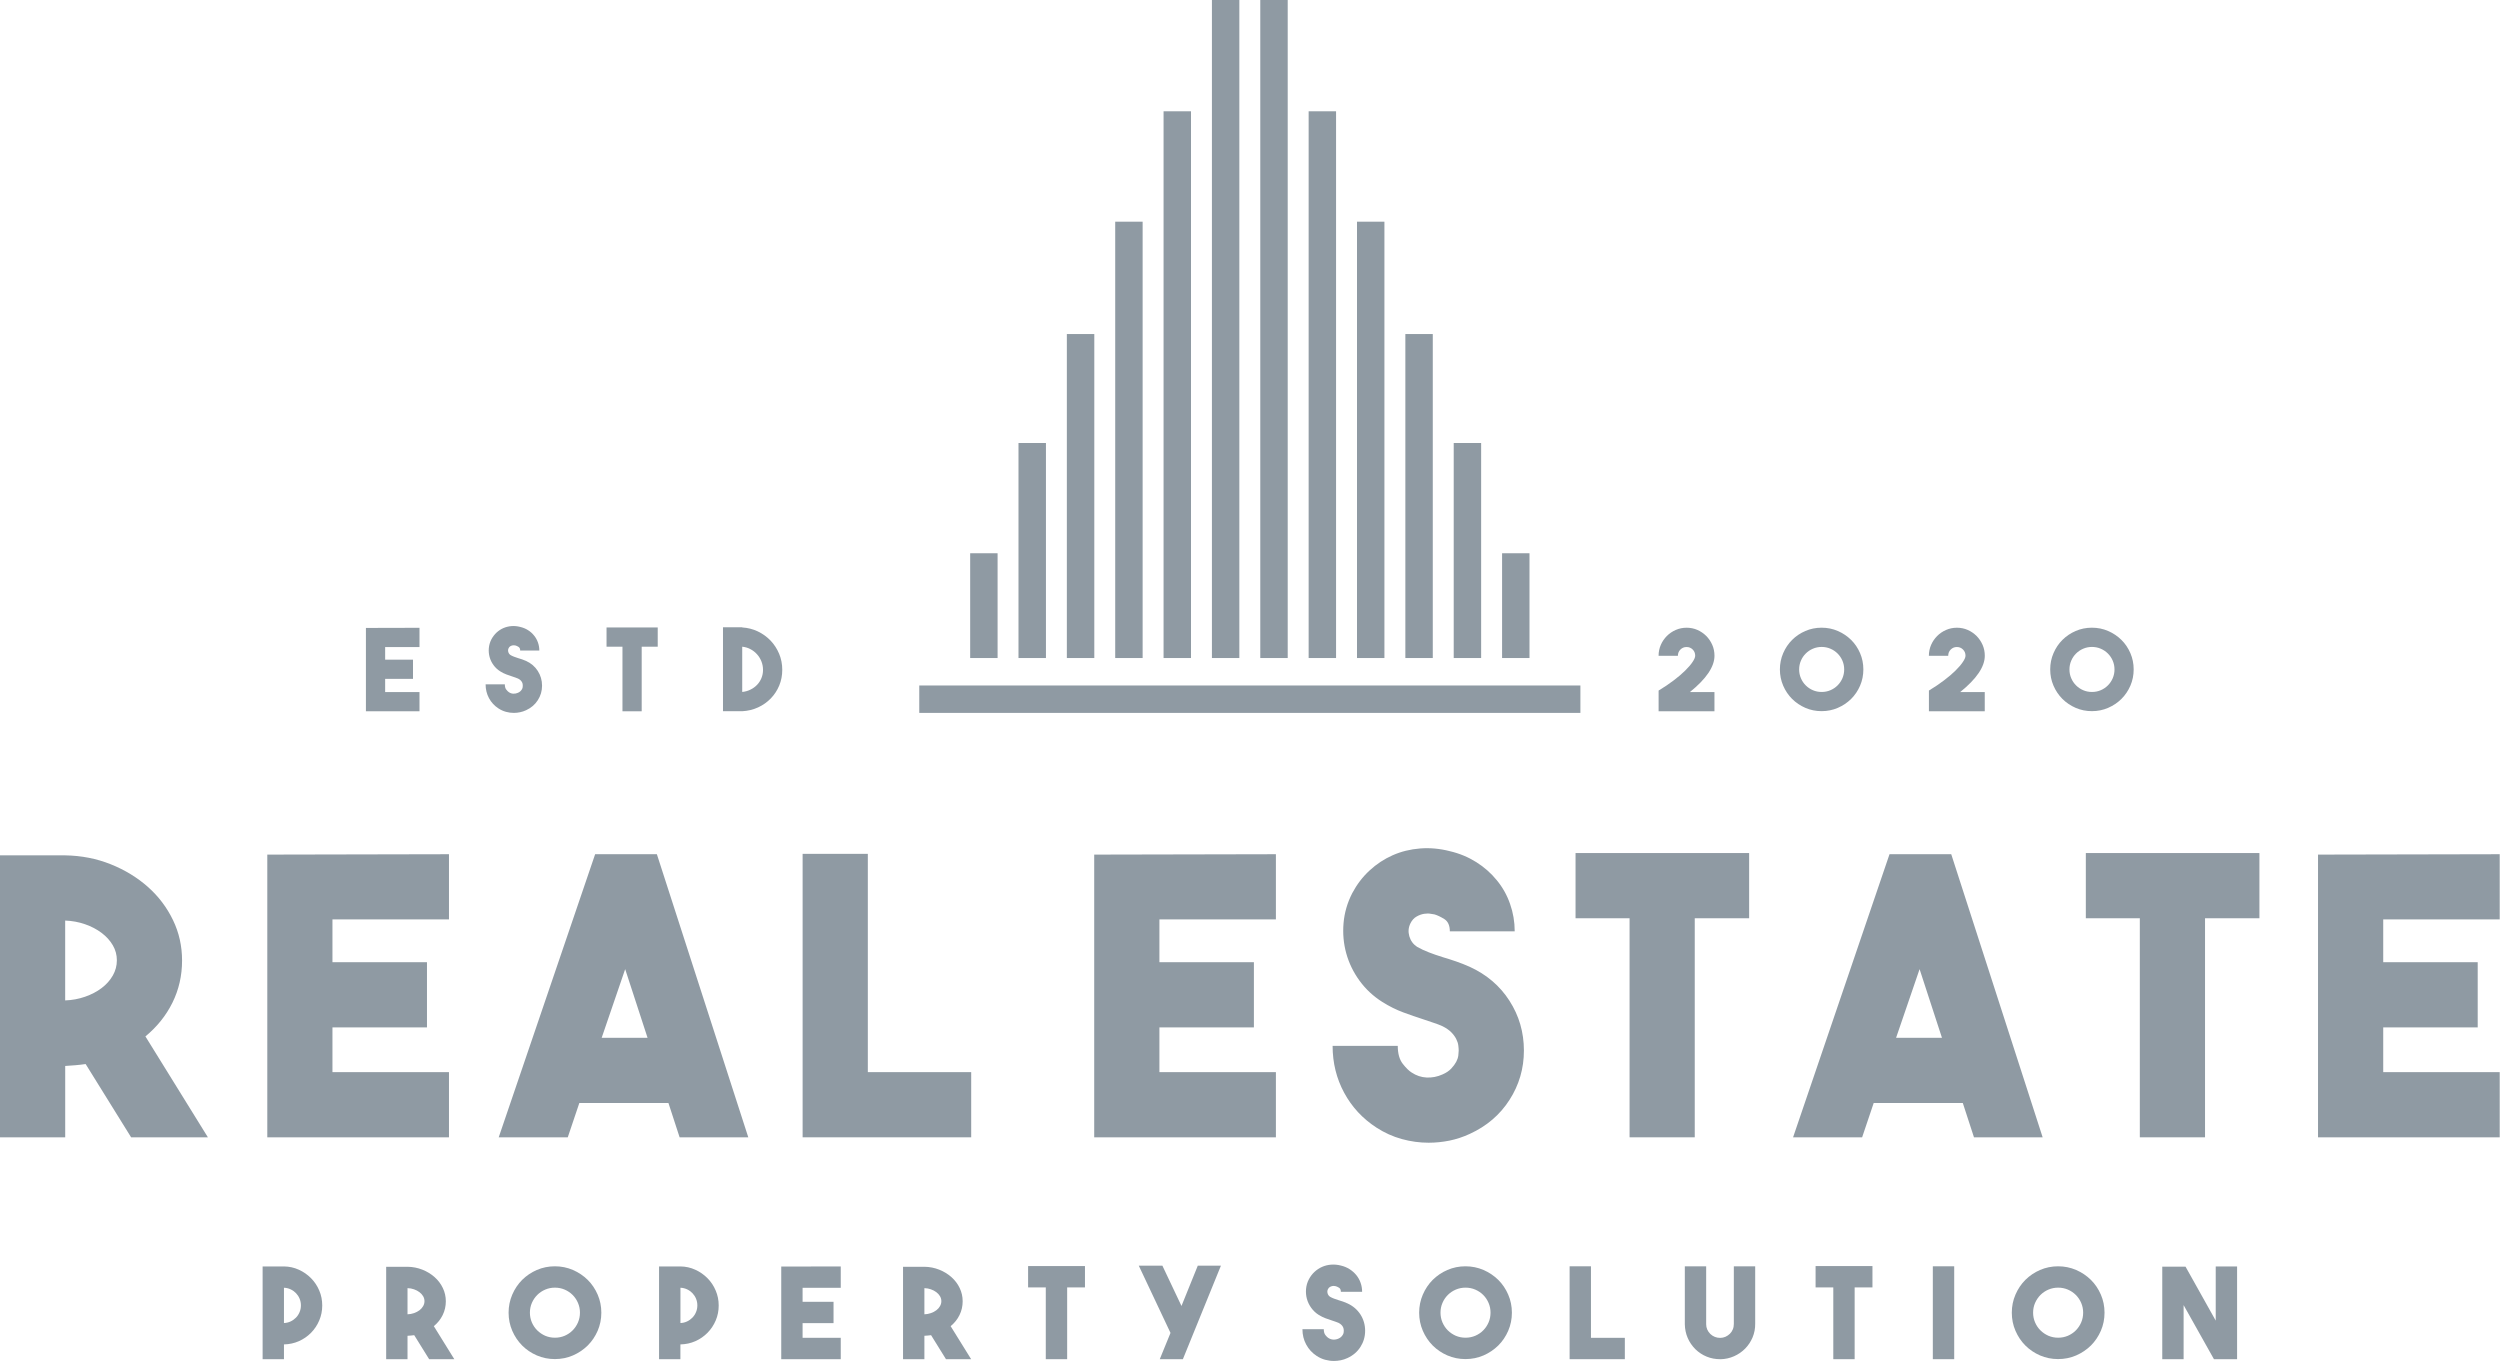 <svg width="169" height="92" viewBox="0 0 169 92" fill="none" xmlns="http://www.w3.org/2000/svg">
<g id="Real Estate Logo">
<path id="Vector" fill-rule="evenodd" clip-rule="evenodd" d="M5.789 71.929C5.564 71.964 5.336 71.989 5.111 72.008C4.886 72.024 4.649 72.042 4.408 72.059V76.882H0V57.822H4.406C5.501 57.84 6.526 58.04 7.482 58.423C8.438 58.805 9.278 59.318 9.999 59.956C10.721 60.599 11.285 61.346 11.695 62.199C12.104 63.046 12.308 63.96 12.308 64.932C12.308 65.953 12.09 66.904 11.656 67.783C11.222 68.66 10.612 69.416 9.83 70.061L14.055 76.884H8.865L5.789 71.929ZM4.406 67.628C4.875 67.612 5.322 67.528 5.749 67.38C6.176 67.231 6.55 67.036 6.87 66.793C7.192 66.549 7.443 66.266 7.626 65.946C7.809 65.624 7.9 65.28 7.9 64.916C7.9 64.552 7.809 64.213 7.626 63.9C7.443 63.587 7.192 63.308 6.87 63.065C6.547 62.821 6.174 62.626 5.749 62.478C5.322 62.329 4.877 62.248 4.406 62.23V67.628Z" fill="#8F9AA3"/>
<path id="Vector_2" fill-rule="evenodd" clip-rule="evenodd" d="M30.351 62.151H22.474V65.046H28.864V69.451H22.474V72.476H30.351V76.882H18.069V57.771L30.351 57.745V62.151Z" fill="#8F9AA3"/>
<path id="Vector_3" fill-rule="evenodd" clip-rule="evenodd" d="M45.942 76.882L45.186 74.562H39.163L38.381 76.882H33.713L40.232 57.743H44.404L50.584 76.882H45.942ZM40.673 70.156H43.775L42.262 65.514L40.673 70.156Z" fill="#8F9AA3"/>
<path id="Vector_4" fill-rule="evenodd" clip-rule="evenodd" d="M65.653 76.882H54.257V57.72H58.665V72.476H65.653V76.882Z" fill="#8F9AA3"/>
<path id="Vector_5" fill-rule="evenodd" clip-rule="evenodd" d="M86.251 62.151H78.376V65.046H84.764V69.451H78.376V72.476H86.251V76.882H73.968V57.771L86.251 57.745V62.151Z" fill="#8F9AA3"/>
<path id="Vector_6" fill-rule="evenodd" clip-rule="evenodd" d="M96.575 77.248C95.968 77.248 95.362 77.165 94.763 77C94.165 76.835 93.594 76.578 93.055 76.23C92.116 75.622 91.387 74.835 90.866 73.871C90.344 72.905 90.084 71.85 90.084 70.701H94.489C94.489 71.224 94.603 71.627 94.828 71.915C95.053 72.203 95.255 72.397 95.427 72.502C95.74 72.711 96.079 72.824 96.443 72.841C96.807 72.857 97.164 72.789 97.513 72.632C97.756 72.527 97.951 72.397 98.1 72.24C98.248 72.082 98.359 71.931 98.439 71.783C98.517 71.634 98.564 71.493 98.582 71.353C98.598 71.214 98.608 71.101 98.608 71.015C98.608 70.927 98.598 70.815 98.582 70.676C98.566 70.537 98.517 70.388 98.439 70.233C98.359 70.078 98.248 69.924 98.1 69.776C97.951 69.627 97.756 69.493 97.513 69.372C97.322 69.284 97.118 69.208 96.9 69.138C96.682 69.068 96.452 68.99 96.208 68.904C95.775 68.764 95.323 68.609 94.854 68.435C94.385 68.261 93.914 68.027 93.445 67.732C92.837 67.349 92.325 66.871 91.907 66.299C91.49 65.726 91.191 65.109 91.007 64.447C90.824 63.786 90.764 63.104 90.824 62.401C90.884 61.698 91.081 61.023 91.41 60.381C91.724 59.789 92.114 59.276 92.585 58.843C93.054 58.409 93.575 58.066 94.149 57.813C94.722 57.56 95.338 57.409 96 57.356C96.661 57.304 97.329 57.365 98.007 57.539C98.668 57.694 99.262 57.943 99.798 58.281C100.336 58.62 100.797 59.028 101.185 59.506C101.578 59.984 101.877 60.517 102.081 61.109C102.29 61.701 102.394 62.318 102.394 62.96H98.009C98.009 62.561 97.883 62.283 97.631 62.125C97.378 61.97 97.157 61.865 96.965 61.812C96.93 61.812 96.847 61.798 96.717 61.773C96.587 61.747 96.438 61.747 96.274 61.773C96.109 61.798 95.939 61.858 95.765 61.956C95.592 62.051 95.452 62.204 95.348 62.413C95.209 62.691 95.183 62.981 95.269 63.287C95.357 63.591 95.529 63.83 95.791 64.004C96.035 64.143 96.304 64.269 96.599 64.382C96.893 64.496 97.207 64.605 97.538 64.707C97.832 64.793 98.134 64.89 98.439 64.995C98.742 65.099 99.046 65.22 99.359 65.359C100.498 65.881 101.394 66.644 102.041 67.653C102.689 68.662 103.016 69.783 103.016 71.017C103.016 72.233 102.691 73.346 102.041 74.355C101.394 75.365 100.498 76.128 99.359 76.65C98.912 76.858 98.45 77.009 97.981 77.107C97.513 77.199 97.044 77.248 96.575 77.248Z" fill="#8F9AA3"/>
<path id="Vector_7" fill-rule="evenodd" clip-rule="evenodd" d="M118.242 57.666V62.074H114.565V76.882H110.159V62.074H106.507V57.666H118.242Z" fill="#8F9AA3"/>
<path id="Vector_8" fill-rule="evenodd" clip-rule="evenodd" d="M133.441 76.882L132.685 74.562H126.662L125.88 76.882H121.212L127.732 57.743H131.903L138.083 76.882H133.441ZM128.175 70.156H131.277L129.764 65.514L128.175 70.156Z" fill="#8F9AA3"/>
<path id="Vector_9" fill-rule="evenodd" clip-rule="evenodd" d="M152.737 57.666V62.074H149.06V76.882H144.652V62.074H141.002V57.666H152.737Z" fill="#8F9AA3"/>
<path id="Vector_10" fill-rule="evenodd" clip-rule="evenodd" d="M168.98 62.151H161.106V65.046H167.493V69.451H161.106V72.476H168.98V76.882H156.698V57.771L168.98 57.745V62.151Z" fill="#8F9AA3"/>
<path id="Vector_11" fill-rule="evenodd" clip-rule="evenodd" d="M21.783 88.251C21.783 88.611 21.716 88.947 21.581 89.262C21.447 89.578 21.263 89.856 21.027 90.096C20.79 90.335 20.516 90.525 20.203 90.664C19.89 90.803 19.553 90.874 19.196 90.882V91.881H17.753V85.611H19.196C19.556 85.616 19.89 85.69 20.203 85.834C20.516 85.975 20.79 86.168 21.027 86.407C21.263 86.646 21.449 86.924 21.581 87.24C21.718 87.556 21.783 87.892 21.783 88.251ZM19.196 89.437C19.356 89.432 19.505 89.395 19.644 89.33C19.783 89.265 19.904 89.176 20.008 89.072C20.11 88.968 20.192 88.843 20.252 88.699C20.312 88.557 20.342 88.404 20.342 88.244C20.342 88.084 20.312 87.933 20.252 87.789C20.192 87.646 20.11 87.523 20.008 87.416C19.906 87.311 19.785 87.224 19.644 87.158C19.505 87.094 19.354 87.056 19.196 87.052V89.437Z" fill="#8F9AA3"/>
<path id="Vector_12" fill-rule="evenodd" clip-rule="evenodd" d="M28.001 90.258C27.927 90.269 27.852 90.279 27.778 90.283C27.704 90.288 27.627 90.295 27.548 90.299V91.88H26.105V85.634H27.548C27.908 85.639 28.242 85.706 28.558 85.832C28.871 85.957 29.145 86.124 29.381 86.335C29.618 86.546 29.803 86.79 29.936 87.071C30.07 87.348 30.138 87.648 30.138 87.966C30.138 88.3 30.066 88.613 29.924 88.9C29.783 89.188 29.583 89.437 29.326 89.648L30.711 91.881H29.01L28.001 90.258ZM27.548 88.847C27.701 88.843 27.848 88.815 27.989 88.766C28.128 88.717 28.251 88.654 28.356 88.574C28.46 88.495 28.544 88.402 28.604 88.295C28.664 88.191 28.695 88.078 28.695 87.959C28.695 87.839 28.664 87.729 28.604 87.624C28.544 87.523 28.462 87.433 28.356 87.351C28.251 87.272 28.128 87.207 27.989 87.158C27.85 87.109 27.704 87.082 27.548 87.078V88.847Z" fill="#8F9AA3"/>
<path id="Vector_13" fill-rule="evenodd" clip-rule="evenodd" d="M37.511 85.602C37.945 85.602 38.348 85.685 38.731 85.85C39.112 86.015 39.443 86.24 39.729 86.52C40.014 86.803 40.237 87.135 40.402 87.516C40.566 87.896 40.65 88.305 40.65 88.739C40.65 89.172 40.566 89.578 40.402 89.961C40.237 90.341 40.012 90.673 39.729 90.956C39.443 91.236 39.112 91.462 38.731 91.627C38.351 91.791 37.945 91.874 37.511 91.874C37.077 91.874 36.673 91.791 36.29 91.627C35.91 91.462 35.578 91.236 35.297 90.956C35.017 90.673 34.794 90.341 34.629 89.961C34.465 89.58 34.381 89.172 34.381 88.739C34.381 88.305 34.465 87.899 34.629 87.516C34.794 87.133 35.017 86.803 35.297 86.52C35.581 86.24 35.91 86.015 36.29 85.85C36.673 85.685 37.079 85.602 37.511 85.602ZM37.515 90.429C37.75 90.429 37.968 90.385 38.172 90.298C38.376 90.209 38.557 90.089 38.71 89.933C38.863 89.78 38.984 89.599 39.072 89.395C39.16 89.191 39.205 88.97 39.205 88.736C39.205 88.501 39.16 88.284 39.072 88.078C38.984 87.873 38.863 87.692 38.71 87.539C38.557 87.386 38.376 87.265 38.172 87.177C37.968 87.089 37.747 87.045 37.513 87.045C37.279 87.045 37.061 87.089 36.856 87.177C36.652 87.265 36.471 87.386 36.318 87.539C36.165 87.692 36.044 87.873 35.954 88.078C35.866 88.281 35.822 88.501 35.822 88.736C35.822 88.97 35.866 89.188 35.954 89.395C36.042 89.599 36.163 89.78 36.318 89.933C36.471 90.086 36.652 90.206 36.856 90.298C37.063 90.385 37.281 90.429 37.515 90.429Z" fill="#8F9AA3"/>
<path id="Vector_14" fill-rule="evenodd" clip-rule="evenodd" d="M48.584 88.251C48.584 88.611 48.517 88.947 48.383 89.262C48.248 89.578 48.065 89.856 47.828 90.096C47.592 90.335 47.318 90.525 47.005 90.664C46.691 90.803 46.355 90.874 45.995 90.882V91.881H44.552V85.611H45.995C46.355 85.616 46.689 85.69 47.002 85.834C47.315 85.975 47.589 86.168 47.826 86.407C48.062 86.646 48.248 86.924 48.38 87.24C48.517 87.556 48.584 87.892 48.584 88.251ZM45.998 89.437C46.158 89.432 46.306 89.395 46.445 89.33C46.585 89.265 46.705 89.176 46.807 89.072C46.909 88.968 46.991 88.843 47.051 88.699C47.111 88.557 47.141 88.404 47.141 88.244C47.141 88.084 47.111 87.933 47.051 87.789C46.991 87.646 46.909 87.523 46.807 87.416C46.705 87.311 46.585 87.224 46.445 87.158C46.306 87.094 46.155 87.056 45.998 87.052V89.437Z" fill="#8F9AA3"/>
<path id="Vector_15" fill-rule="evenodd" clip-rule="evenodd" d="M56.835 87.054H54.255V88.003H56.347V89.445H54.255V90.437H56.835V91.881H52.812V85.62L56.835 85.611V87.054Z" fill="#8F9AA3"/>
<path id="Vector_16" fill-rule="evenodd" clip-rule="evenodd" d="M62.941 90.258C62.867 90.269 62.793 90.279 62.718 90.283C62.644 90.288 62.568 90.295 62.489 90.299V91.88H61.045V85.634H62.489C62.848 85.639 63.182 85.706 63.496 85.832C63.809 85.957 64.082 86.124 64.319 86.335C64.556 86.546 64.741 86.79 64.874 87.071C65.008 87.348 65.076 87.648 65.076 87.966C65.076 88.3 65.004 88.613 64.862 88.9C64.721 89.188 64.521 89.437 64.263 89.648L65.649 91.881H63.948L62.941 90.258ZM62.489 88.847C62.642 88.843 62.788 88.815 62.929 88.766C63.069 88.717 63.192 88.654 63.296 88.574C63.4 88.495 63.484 88.402 63.544 88.295C63.605 88.191 63.635 88.078 63.635 87.959C63.635 87.839 63.605 87.729 63.544 87.624C63.484 87.523 63.403 87.433 63.296 87.351C63.192 87.272 63.069 87.207 62.929 87.158C62.79 87.109 62.644 87.082 62.489 87.078V88.847Z" fill="#8F9AA3"/>
<path id="Vector_17" fill-rule="evenodd" clip-rule="evenodd" d="M73.344 85.586V87.029H72.14V91.881H70.695V87.029H69.5V85.586H73.344Z" fill="#8F9AA3"/>
<path id="Vector_18" fill-rule="evenodd" clip-rule="evenodd" d="M78.4 91.881L79.126 90.105L76.982 85.56H78.578L79.868 88.284L80.97 85.56H82.534L79.963 91.881H78.4Z" fill="#8F9AA3"/>
<path id="Vector_19" fill-rule="evenodd" clip-rule="evenodd" d="M90.17 92C89.97 92 89.773 91.972 89.576 91.919C89.378 91.866 89.193 91.78 89.016 91.666C88.708 91.466 88.469 91.209 88.3 90.893C88.128 90.578 88.045 90.232 88.045 89.856H89.488C89.488 90.028 89.525 90.16 89.599 90.253C89.673 90.346 89.738 90.411 89.796 90.445C89.898 90.513 90.009 90.55 90.13 90.557C90.251 90.562 90.366 90.541 90.48 90.49C90.559 90.455 90.624 90.414 90.673 90.362C90.722 90.311 90.759 90.26 90.784 90.213C90.809 90.165 90.826 90.119 90.831 90.072C90.835 90.026 90.84 89.989 90.84 89.96C90.84 89.933 90.838 89.896 90.831 89.85C90.826 89.803 90.809 89.754 90.784 89.703C90.759 89.653 90.722 89.601 90.673 89.555C90.624 89.507 90.561 89.462 90.48 89.422C90.418 89.395 90.351 89.369 90.278 89.346C90.207 89.323 90.133 89.298 90.051 89.269C89.909 89.223 89.761 89.172 89.608 89.116C89.455 89.059 89.3 88.982 89.146 88.887C88.947 88.762 88.78 88.604 88.643 88.415C88.506 88.228 88.408 88.026 88.348 87.81C88.288 87.594 88.27 87.37 88.288 87.14C88.308 86.91 88.371 86.687 88.481 86.479C88.583 86.287 88.71 86.117 88.865 85.975C89.019 85.834 89.19 85.72 89.378 85.639C89.566 85.555 89.768 85.507 89.984 85.49C90.2 85.474 90.42 85.493 90.643 85.551C90.859 85.602 91.053 85.683 91.229 85.794C91.406 85.906 91.557 86.041 91.685 86.195C91.812 86.351 91.912 86.527 91.977 86.72C92.047 86.912 92.079 87.117 92.079 87.325H90.643C90.643 87.195 90.601 87.102 90.52 87.052C90.436 87.001 90.365 86.966 90.302 86.949C90.29 86.949 90.262 86.945 90.221 86.936C90.178 86.926 90.13 86.926 90.074 86.936C90.021 86.945 89.965 86.964 89.908 86.996C89.849 87.026 89.805 87.078 89.771 87.145C89.724 87.235 89.717 87.33 89.745 87.43C89.773 87.53 89.831 87.609 89.916 87.664C89.996 87.71 90.084 87.75 90.181 87.787C90.278 87.824 90.381 87.859 90.49 87.893C90.587 87.922 90.684 87.955 90.784 87.986C90.884 88.022 90.984 88.061 91.086 88.108C91.46 88.279 91.752 88.53 91.966 88.859C92.176 89.188 92.283 89.557 92.283 89.96C92.283 90.359 92.176 90.724 91.966 91.053C91.754 91.383 91.46 91.634 91.086 91.805C90.94 91.873 90.789 91.923 90.634 91.954C90.476 91.984 90.322 92 90.17 92Z" fill="#8F9AA3"/>
<path id="Vector_20" fill-rule="evenodd" clip-rule="evenodd" d="M99.064 85.602C99.498 85.602 99.902 85.685 100.285 85.85C100.665 86.015 100.997 86.24 101.283 86.52C101.568 86.803 101.791 87.135 101.955 87.516C102.12 87.896 102.204 88.305 102.204 88.739C102.204 89.172 102.12 89.578 101.955 89.961C101.791 90.341 101.566 90.673 101.283 90.956C100.997 91.236 100.665 91.462 100.285 91.627C99.904 91.791 99.498 91.874 99.064 91.874C98.631 91.874 98.227 91.791 97.845 91.627C97.463 91.462 97.132 91.236 96.851 90.956C96.57 90.673 96.348 90.341 96.183 89.961C96.019 89.58 95.935 89.172 95.935 88.739C95.935 88.305 96.019 87.899 96.183 87.516C96.348 87.133 96.57 86.803 96.851 86.52C97.134 86.24 97.463 86.015 97.845 85.85C98.225 85.685 98.631 85.602 99.064 85.602ZM99.07 90.429C99.303 90.429 99.521 90.385 99.728 90.298C99.933 90.209 100.114 90.089 100.266 89.933C100.42 89.78 100.54 89.599 100.628 89.395C100.716 89.191 100.76 88.97 100.76 88.736C100.76 88.501 100.716 88.284 100.628 88.078C100.54 87.873 100.42 87.692 100.266 87.539C100.114 87.386 99.933 87.265 99.728 87.177C99.524 87.089 99.303 87.045 99.07 87.045C98.835 87.045 98.617 87.089 98.41 87.177C98.206 87.265 98.026 87.386 97.872 87.539C97.719 87.692 97.598 87.873 97.51 88.078C97.422 88.281 97.378 88.501 97.378 88.736C97.378 88.97 97.422 89.188 97.51 89.395C97.598 89.599 97.719 89.78 97.872 89.933C98.026 90.086 98.206 90.206 98.41 90.298C98.617 90.385 98.835 90.429 99.07 90.429Z" fill="#8F9AA3"/>
<path id="Vector_21" fill-rule="evenodd" clip-rule="evenodd" d="M109.839 91.881H106.106V85.602H107.549V90.437H109.839V91.881Z" fill="#8F9AA3"/>
<path id="Vector_22" fill-rule="evenodd" clip-rule="evenodd" d="M116.277 91.881C115.959 91.881 115.656 91.824 115.373 91.708C115.087 91.592 114.834 91.425 114.611 91.209C114.384 90.982 114.208 90.724 114.087 90.441C113.964 90.156 113.901 89.852 113.894 89.527V85.606H115.337V89.518C115.337 89.768 115.431 89.989 115.618 90.176C115.806 90.353 116.029 90.441 116.284 90.441C116.409 90.441 116.53 90.415 116.644 90.365C116.757 90.314 116.857 90.244 116.943 90.16C117.029 90.075 117.094 89.975 117.14 89.861C117.187 89.747 117.207 89.624 117.207 89.495V85.602H118.651V89.481C118.655 89.806 118.597 90.112 118.476 90.404C118.354 90.694 118.187 90.947 117.973 91.165C117.76 91.381 117.509 91.555 117.221 91.682C116.934 91.81 116.627 91.877 116.303 91.884H116.277V91.881Z" fill="#8F9AA3"/>
<path id="Vector_23" fill-rule="evenodd" clip-rule="evenodd" d="M126.578 85.586V87.029H125.374V91.881H123.931V87.029H122.734V85.586H126.578Z" fill="#8F9AA3"/>
<path id="Vector_24" fill-rule="evenodd" clip-rule="evenodd" d="M132.104 91.881H130.659V85.602H132.104V91.881Z" fill="#8F9AA3"/>
<path id="Vector_25" fill-rule="evenodd" clip-rule="evenodd" d="M139.127 85.602C139.561 85.602 139.965 85.686 140.348 85.85C140.728 86.015 141.06 86.24 141.346 86.521C141.631 86.803 141.853 87.135 142.018 87.516C142.183 87.896 142.266 88.305 142.266 88.739C142.266 89.172 142.183 89.578 142.018 89.961C141.853 90.341 141.628 90.673 141.346 90.956C141.06 91.236 140.728 91.462 140.348 91.627C139.967 91.791 139.561 91.874 139.127 91.874C138.694 91.874 138.29 91.791 137.907 91.627C137.526 91.462 137.195 91.236 136.914 90.956C136.631 90.673 136.411 90.341 136.246 89.961C136.081 89.58 135.998 89.172 135.998 88.739C135.998 88.305 136.081 87.899 136.246 87.516C136.411 87.133 136.633 86.803 136.914 86.521C137.197 86.24 137.529 86.015 137.907 85.85C138.29 85.686 138.696 85.602 139.127 85.602ZM139.133 90.429C139.366 90.429 139.584 90.385 139.789 90.298C139.993 90.209 140.174 90.089 140.327 89.933C140.48 89.78 140.601 89.599 140.689 89.395C140.777 89.191 140.821 88.97 140.821 88.736C140.821 88.501 140.777 88.284 140.689 88.078C140.601 87.873 140.48 87.692 140.327 87.539C140.174 87.386 139.993 87.265 139.789 87.177C139.584 87.089 139.364 87.045 139.133 87.045C138.898 87.045 138.68 87.089 138.473 87.177C138.269 87.265 138.088 87.386 137.935 87.539C137.782 87.692 137.662 87.873 137.571 88.078C137.482 88.281 137.438 88.501 137.438 88.736C137.438 88.97 137.482 89.188 137.571 89.395C137.659 89.599 137.78 89.78 137.935 89.933C138.088 90.086 138.269 90.206 138.473 90.298C138.68 90.385 138.898 90.429 139.133 90.429Z" fill="#8F9AA3"/>
<path id="Vector_26" fill-rule="evenodd" clip-rule="evenodd" d="M149.783 85.611H151.227V91.881H149.663L147.612 88.225V91.881H146.169V85.627H147.742L149.783 89.274V85.611Z" fill="#8F9AA3"/>
<path id="Vector_27" fill-rule="evenodd" clip-rule="evenodd" d="M28.358 43.74H26.036V44.592H27.919V45.893H26.036V46.784H28.358V48.083H24.736V42.448L28.358 42.439V43.74Z" fill="#8F9AA3"/>
<path id="Vector_28" fill-rule="evenodd" clip-rule="evenodd" d="M34.738 48.192C34.56 48.192 34.381 48.169 34.205 48.12C34.028 48.072 33.859 47.995 33.701 47.893C33.425 47.714 33.209 47.482 33.056 47.197C32.903 46.912 32.827 46.601 32.827 46.262H34.126C34.126 46.415 34.158 46.536 34.226 46.619C34.293 46.703 34.351 46.761 34.402 46.793C34.495 46.856 34.595 46.889 34.701 46.893C34.808 46.898 34.915 46.877 35.017 46.831C35.089 46.8 35.147 46.761 35.191 46.715C35.235 46.668 35.267 46.624 35.291 46.58C35.314 46.536 35.328 46.494 35.332 46.452C35.337 46.411 35.339 46.378 35.339 46.353C35.339 46.327 35.337 46.295 35.332 46.253C35.328 46.211 35.314 46.169 35.291 46.123C35.267 46.077 35.235 46.032 35.191 45.988C35.147 45.944 35.089 45.905 35.017 45.87C34.961 45.844 34.901 45.821 34.836 45.8C34.771 45.78 34.704 45.756 34.632 45.731C34.504 45.689 34.37 45.643 34.233 45.592C34.093 45.541 33.956 45.471 33.817 45.385C33.639 45.272 33.486 45.132 33.363 44.963C33.24 44.794 33.151 44.613 33.098 44.418C33.045 44.223 33.026 44.021 33.045 43.815C33.063 43.608 33.121 43.409 33.219 43.218C33.312 43.045 33.428 42.894 33.564 42.764C33.704 42.636 33.857 42.534 34.026 42.46C34.196 42.386 34.377 42.342 34.571 42.325C34.766 42.309 34.963 42.328 35.163 42.379C35.358 42.425 35.534 42.497 35.692 42.597C35.852 42.697 35.987 42.817 36.1 42.959C36.216 43.1 36.304 43.258 36.365 43.432C36.427 43.606 36.458 43.789 36.458 43.977H35.165C35.165 43.859 35.128 43.778 35.054 43.731C34.98 43.685 34.915 43.655 34.859 43.638C34.85 43.638 34.824 43.634 34.787 43.627C34.748 43.62 34.706 43.62 34.657 43.627C34.608 43.634 34.557 43.652 34.506 43.68C34.455 43.708 34.414 43.752 34.383 43.815C34.342 43.896 34.335 43.982 34.36 44.072C34.386 44.163 34.437 44.232 34.513 44.283C34.585 44.325 34.664 44.362 34.752 44.395C34.84 44.427 34.931 44.46 35.028 44.49C35.117 44.515 35.205 44.543 35.293 44.573C35.383 44.603 35.472 44.641 35.564 44.68C35.901 44.833 36.165 45.06 36.355 45.357C36.546 45.654 36.643 45.986 36.643 46.35C36.643 46.71 36.548 47.037 36.355 47.334C36.165 47.631 35.901 47.856 35.564 48.011C35.432 48.072 35.297 48.118 35.158 48.146C35.014 48.178 34.875 48.192 34.738 48.192Z" fill="#8F9AA3"/>
<path id="Vector_29" fill-rule="evenodd" clip-rule="evenodd" d="M44.462 42.416V43.717H43.378V48.083H42.079V43.717H41.002V42.416H44.462Z" fill="#8F9AA3"/>
<path id="Vector_30" fill-rule="evenodd" clip-rule="evenodd" d="M50.174 42.416C50.547 42.437 50.9 42.527 51.232 42.685C51.563 42.845 51.849 43.052 52.093 43.307C52.336 43.562 52.529 43.861 52.67 44.197C52.812 44.536 52.881 44.898 52.881 45.281C52.881 45.661 52.812 46.016 52.675 46.346C52.536 46.677 52.345 46.967 52.102 47.218C51.858 47.468 51.573 47.67 51.243 47.821C50.916 47.972 50.559 48.058 50.174 48.079H48.874V42.404H50.174V42.416ZM50.174 46.777C50.373 46.756 50.559 46.705 50.73 46.619C50.902 46.536 51.051 46.427 51.176 46.297C51.301 46.167 51.401 46.014 51.473 45.84C51.545 45.666 51.58 45.48 51.58 45.285C51.58 45.086 51.545 44.896 51.473 44.713C51.401 44.532 51.301 44.369 51.174 44.228C51.046 44.086 50.898 43.97 50.728 43.882C50.559 43.791 50.376 43.738 50.174 43.717V46.777Z" fill="#8F9AA3"/>
<path id="Vector_31" fill-rule="evenodd" clip-rule="evenodd" d="M115.897 46.784V48.083H112.122V46.682C112.496 46.457 112.836 46.227 113.141 45.995C113.447 45.766 113.706 45.541 113.92 45.33C114.136 45.116 114.303 44.924 114.419 44.747C114.537 44.573 114.595 44.432 114.595 44.325C114.595 44.16 114.539 44.021 114.426 43.907C114.312 43.794 114.175 43.738 114.011 43.738C113.846 43.738 113.709 43.796 113.595 43.91C113.481 44.023 113.426 44.163 113.426 44.33H112.12C112.12 44.068 112.171 43.824 112.271 43.594C112.37 43.367 112.507 43.167 112.679 42.993C112.85 42.822 113.05 42.685 113.279 42.585C113.507 42.485 113.753 42.434 114.015 42.434C114.277 42.434 114.521 42.485 114.749 42.585C114.975 42.685 115.173 42.822 115.344 42.993C115.514 43.165 115.649 43.365 115.75 43.594C115.85 43.822 115.899 44.068 115.899 44.33C115.899 45.072 115.344 45.891 114.238 46.782L115.897 46.784Z" fill="#8F9AA3"/>
<path id="Vector_32" fill-rule="evenodd" clip-rule="evenodd" d="M123.14 42.432C123.529 42.432 123.894 42.506 124.237 42.655C124.58 42.803 124.88 43.005 125.136 43.258C125.393 43.511 125.593 43.81 125.741 44.153C125.889 44.497 125.963 44.863 125.963 45.253C125.963 45.643 125.889 46.009 125.741 46.353C125.593 46.696 125.391 46.995 125.136 47.248C124.88 47.501 124.579 47.703 124.237 47.851C123.894 48 123.529 48.074 123.14 48.074C122.75 48.074 122.386 48 122.042 47.851C121.702 47.703 121.403 47.501 121.147 47.248C120.894 46.995 120.692 46.696 120.544 46.353C120.396 46.009 120.321 45.643 120.321 45.253C120.321 44.863 120.396 44.497 120.544 44.153C120.692 43.81 120.892 43.511 121.147 43.258C121.4 43.005 121.699 42.803 122.042 42.655C122.386 42.506 122.75 42.432 123.14 42.432ZM123.145 46.777C123.355 46.777 123.553 46.738 123.736 46.659C123.922 46.58 124.082 46.471 124.221 46.332C124.361 46.193 124.469 46.032 124.549 45.847C124.627 45.661 124.667 45.464 124.667 45.255C124.667 45.044 124.627 44.847 124.549 44.664C124.469 44.478 124.361 44.318 124.221 44.179C124.082 44.04 123.922 43.931 123.736 43.852C123.551 43.773 123.354 43.733 123.145 43.733C122.934 43.733 122.736 43.773 122.553 43.852C122.367 43.931 122.207 44.04 122.068 44.179C121.928 44.318 121.82 44.478 121.741 44.664C121.662 44.849 121.622 45.047 121.622 45.255C121.622 45.466 121.662 45.664 121.741 45.847C121.82 46.032 121.928 46.193 122.068 46.332C122.207 46.471 122.367 46.58 122.553 46.659C122.736 46.738 122.934 46.777 123.145 46.777Z" fill="#8F9AA3"/>
<path id="Vector_33" fill-rule="evenodd" clip-rule="evenodd" d="M134.169 46.784V48.083H130.395V46.682C130.768 46.457 131.109 46.227 131.413 45.995C131.72 45.766 131.979 45.541 132.193 45.33C132.409 45.116 132.576 44.924 132.691 44.747C132.81 44.573 132.868 44.432 132.868 44.325C132.868 44.16 132.812 44.021 132.698 43.907C132.585 43.794 132.448 43.738 132.284 43.738C132.119 43.738 131.982 43.796 131.868 43.91C131.754 44.023 131.699 44.163 131.699 44.33H130.392C130.392 44.068 130.444 43.824 130.543 43.594C130.643 43.367 130.78 43.167 130.952 42.993C131.123 42.822 131.323 42.685 131.553 42.585C131.78 42.485 132.026 42.434 132.288 42.434C132.55 42.434 132.794 42.485 133.021 42.585C133.248 42.685 133.446 42.822 133.617 42.993C133.786 43.165 133.922 43.365 134.023 43.594C134.123 43.822 134.172 44.068 134.172 44.33C134.172 45.072 133.617 45.891 132.51 46.782L134.169 46.784Z" fill="#8F9AA3"/>
<path id="Vector_34" fill-rule="evenodd" clip-rule="evenodd" d="M141.413 42.432C141.803 42.432 142.167 42.506 142.51 42.655C142.853 42.803 143.153 43.005 143.408 43.258C143.666 43.511 143.865 43.81 144.014 44.153C144.162 44.497 144.236 44.863 144.236 45.253C144.236 45.643 144.162 46.009 144.014 46.353C143.865 46.696 143.663 46.995 143.408 47.248C143.153 47.501 142.851 47.703 142.51 47.851C142.167 48 141.803 48.074 141.413 48.074C141.023 48.074 140.658 48 140.315 47.851C139.974 47.703 139.675 47.501 139.42 47.248C139.167 46.995 138.965 46.696 138.817 46.353C138.668 46.009 138.594 45.643 138.594 45.253C138.594 44.863 138.668 44.497 138.817 44.153C138.965 43.81 139.164 43.511 139.42 43.258C139.673 43.005 139.972 42.803 140.315 42.655C140.658 42.506 141.023 42.432 141.413 42.432ZM141.417 46.777C141.628 46.777 141.826 46.738 142.009 46.659C142.195 46.58 142.354 46.471 142.494 46.332C142.633 46.193 142.742 46.032 142.821 45.847C142.9 45.661 142.94 45.464 142.94 45.255C142.94 45.044 142.9 44.847 142.821 44.664C142.742 44.478 142.633 44.318 142.494 44.179C142.354 44.04 142.195 43.931 142.009 43.852C141.826 43.773 141.626 43.733 141.417 43.733C141.206 43.733 141.009 43.773 140.826 43.852C140.642 43.931 140.48 44.04 140.341 44.179C140.202 44.318 140.093 44.478 140.014 44.664C139.935 44.849 139.895 45.047 139.895 45.255C139.895 45.466 139.935 45.664 140.014 45.847C140.093 46.032 140.202 46.193 140.341 46.332C140.48 46.471 140.64 46.58 140.826 46.659C141.009 46.738 141.206 46.777 141.417 46.777Z" fill="#8F9AA3"/>
<path id="Vector_35" fill-rule="evenodd" clip-rule="evenodd" d="M65.584 44.483H67.437V37.4H65.584V44.483Z" fill="#8F9AA3"/>
<path id="Vector_36" fill-rule="evenodd" clip-rule="evenodd" d="M68.85 44.483H70.706V29.947H68.85V44.483Z" fill="#8F9AA3"/>
<path id="Vector_37" fill-rule="evenodd" clip-rule="evenodd" d="M72.119 44.483H73.975V22.581H72.119V44.483Z" fill="#8F9AA3"/>
<path id="Vector_38" fill-rule="evenodd" clip-rule="evenodd" d="M75.388 44.483H77.242V14.986H75.388V44.483Z" fill="#8F9AA3"/>
<path id="Vector_39" fill-rule="evenodd" clip-rule="evenodd" d="M78.657 44.483H80.511V7.523H78.657V44.483Z" fill="#8F9AA3"/>
<path id="Vector_40" fill-rule="evenodd" clip-rule="evenodd" d="M81.926 44.483H83.78V0H81.926V44.483Z" fill="#8F9AA3"/>
<path id="Vector_41" fill-rule="evenodd" clip-rule="evenodd" d="M103.394 44.483H101.541V37.4H103.394V44.483Z" fill="#8F9AA3"/>
<path id="Vector_42" fill-rule="evenodd" clip-rule="evenodd" d="M100.125 44.483H98.271V29.947H100.125V44.483Z" fill="#8F9AA3"/>
<path id="Vector_43" fill-rule="evenodd" clip-rule="evenodd" d="M96.856 44.483H95.002V22.581H96.856V44.483Z" fill="#8F9AA3"/>
<path id="Vector_44" fill-rule="evenodd" clip-rule="evenodd" d="M93.587 44.483H91.733V14.986H93.587V44.483Z" fill="#8F9AA3"/>
<path id="Vector_45" fill-rule="evenodd" clip-rule="evenodd" d="M90.318 44.483H88.464V7.523H90.318V44.483Z" fill="#8F9AA3"/>
<path id="Vector_46" fill-rule="evenodd" clip-rule="evenodd" d="M87.049 44.483H85.195V0H87.049V44.483Z" fill="#8F9AA3"/>
<path id="Vector_47" fill-rule="evenodd" clip-rule="evenodd" d="M106.835 48.192V46.339H62.143V48.192H106.835Z" fill="#8F9AA3"/>
</g>
</svg>
